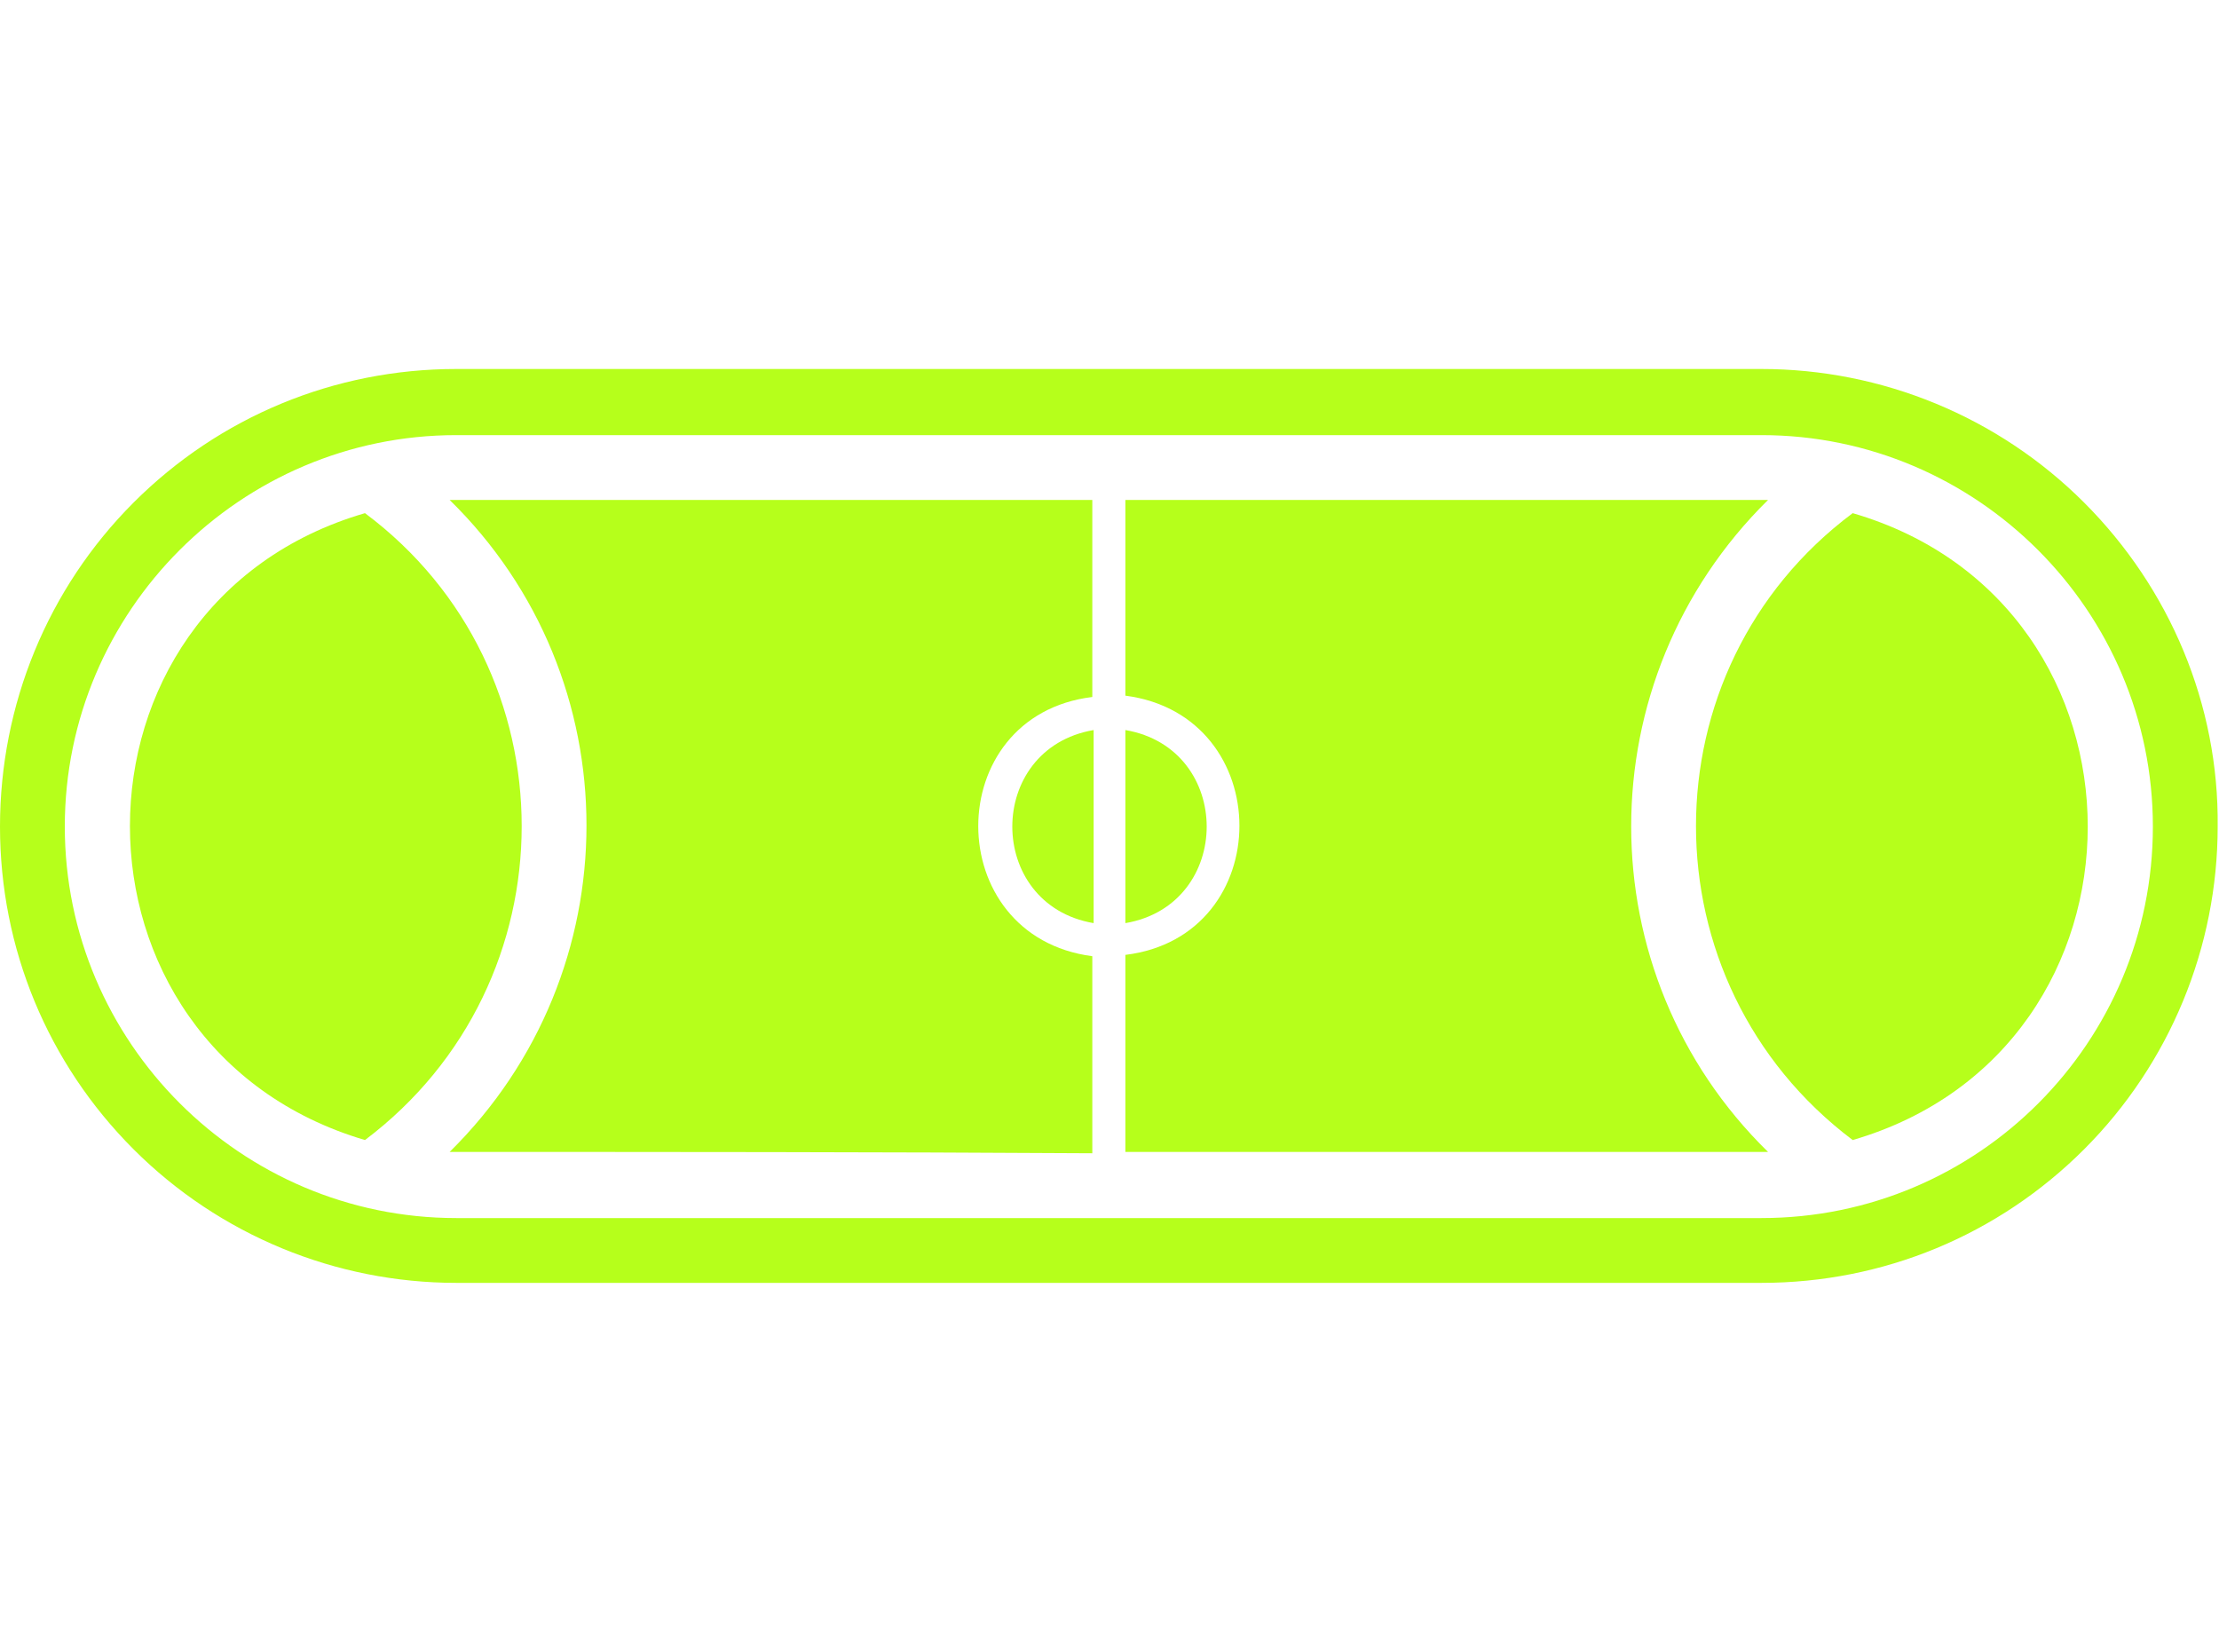 <?xml version="1.0" encoding="utf-8"?>
<!-- Generator: Adobe Illustrator 27.2.0, SVG Export Plug-In . SVG Version: 6.00 Build 0)  -->
<svg version="1.1" id="Layer_1" xmlns="http://www.w3.org/2000/svg" xmlns:xlink="http://www.w3.org/1999/xlink" x="0px" y="0px"
	 viewBox="0 0 167.8 124.9" style="enable-background:new 0 0 167.8 124.9;" xml:space="preserve">
<style type="text/css">
	.st0{fill:#B6FF1B;}
</style>
<g>
	<path class="st0" d="M157.6,38c-6.5-6.5-15.3-10.1-24.4-10.1c-32.9,0-65.8,0-98.7,0c-9.2,0-17.9,3.6-24.4,10.1
		C3.6,44.5,0,53.3,0,62.5c0,9.2,3.6,17.9,10.1,24.4S25.4,97,34.5,97c32.9,0,65.8,0,98.7,0c9.2,0,17.9-3.6,24.4-10.1
		s10.1-15.3,10.1-24.4C167.8,53.3,164.1,44.5,157.6,38z M133.2,92.1c-32.9,0-65.8,0-98.7,0c-16.3,0-29.6-13.3-29.6-29.6
		c0-16.3,13.3-29.6,29.6-29.6c32.9,0,65.8,0,98.7,0c16.3,0,29.6,13.3,29.6,29.6C162.8,78.8,149.6,92.1,133.2,92.1z"/>
	<path class="st0" d="M140.1,38.8c23.7,6.9,23.7,40.5,0,47.4C124.3,74.3,124.3,50.6,140.1,38.8z"/>
	<path class="st0" d="M85.1,37.8c16.2,0,32.4,0,48.6,0c-13.8,13.6-13.8,35.8,0,49.3c-16.2,0-32.4,0-48.6,0c0-5,0-9.9,0-14.9
		c11.5-1.4,11.5-18.1,0-19.6C85.1,47.7,85.1,42.8,85.1,37.8z"/>
	<path class="st0" d="M27.6,38.8c15.8,11.8,15.8,35.5,0,47.4C3.9,79.2,3.9,45.7,27.6,38.8z"/>
	<path class="st0" d="M34,87.1c13.8-13.6,13.8-35.8,0-49.3c16.2,0,32.4,0,48.6,0c0,5,0,9.9,0,14.9c-11.5,1.4-11.5,18.1,0,19.6
		c0,5,0,9.9,0,14.9C66.5,87.1,50.2,87.1,34,87.1z"/>
	<path class="st0" d="M82.7,69.8c-8.2-1.4-8.2-13.2,0-14.6C82.7,60,82.7,64.9,82.7,69.8z"/>
	<path class="st0" d="M85.1,55.2c8.2,1.4,8.2,13.2,0,14.6C85.1,64.9,85.1,60,85.1,55.2z"/>
</g>
</svg>
